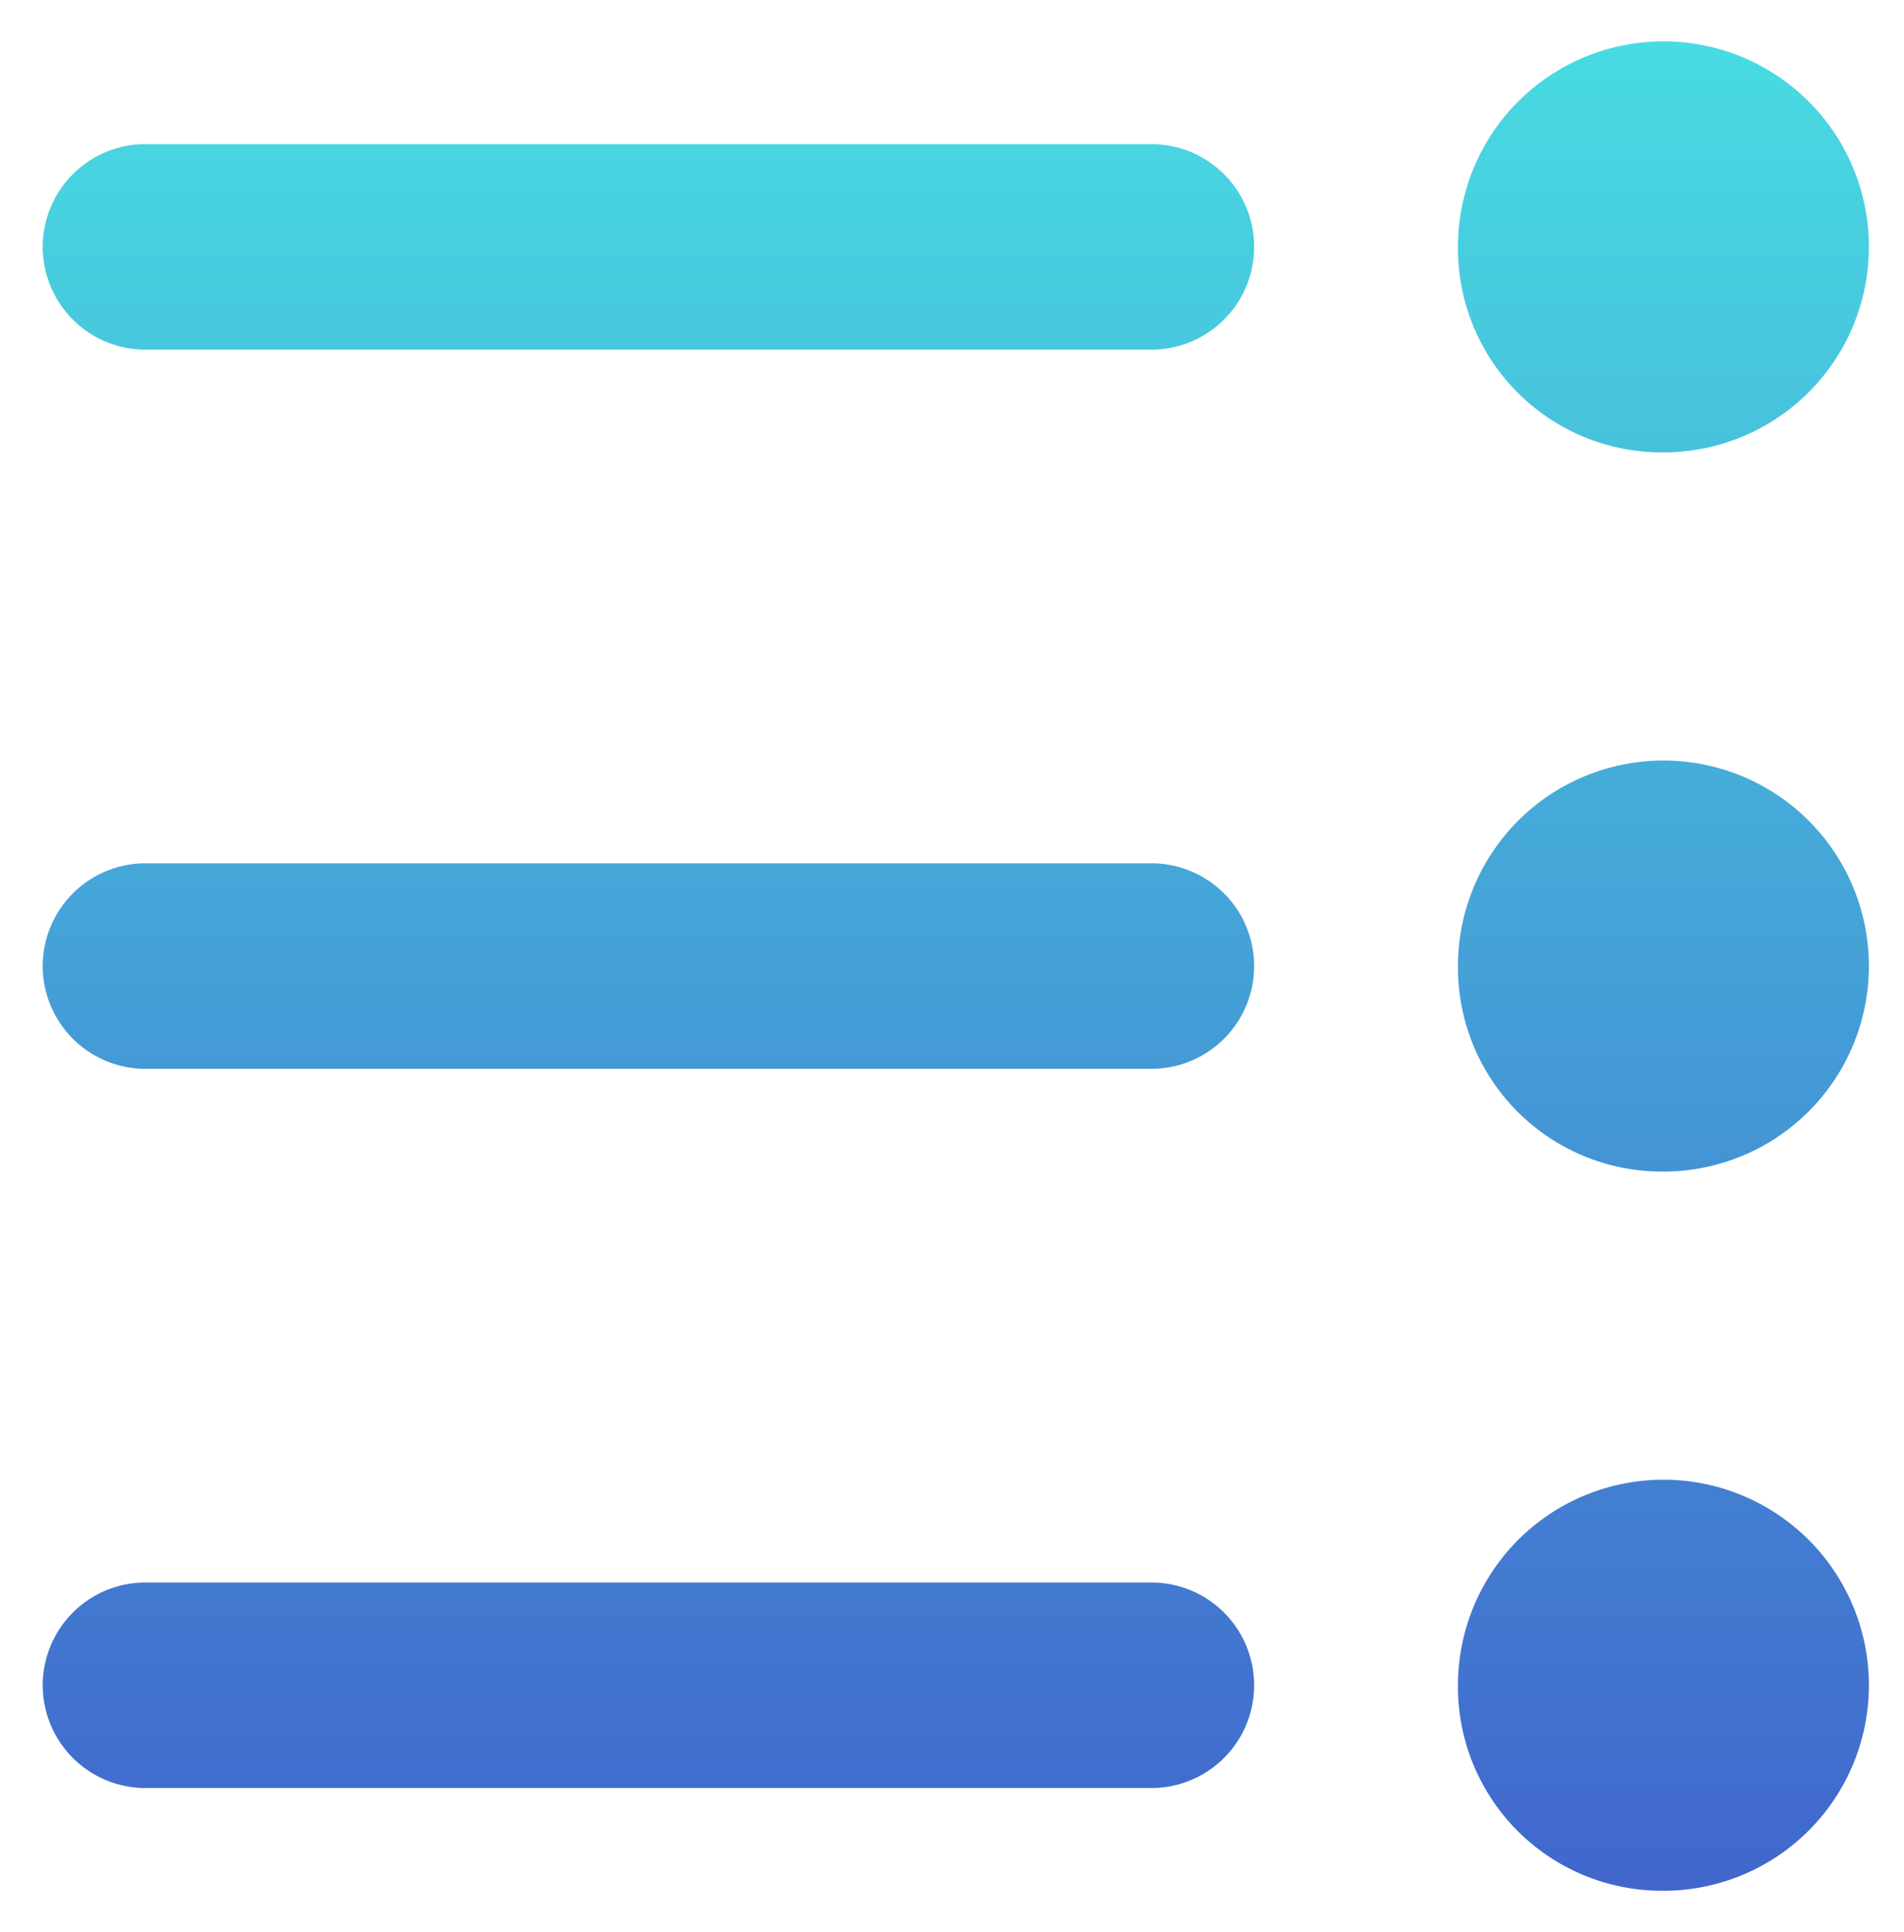 <svg xmlns="http://www.w3.org/2000/svg" xmlns:xlink="http://www.w3.org/1999/xlink" width="23" height="23.333" viewBox="0 0 23 23.333">
  <defs>
    <linearGradient id="linear-gradient" x1="0.5" x2="0.5" y2="1" gradientUnits="objectBoundingBox">
      <stop offset="0" stop-color="#48dbe1"/>
      <stop offset="1" stop-color="#4166cd"/>
      <stop offset="1" stop-color="#236b73"/>
    </linearGradient>
  </defs>
  <path id="list-bullet" d="M17.944,5.741H5.722a1.241,1.241,0,0,0,0,2.481H17.944a1.241,1.241,0,0,0,0-2.481Zm0,8.685H5.722a1.241,1.241,0,0,0,0,2.481H17.944a1.241,1.241,0,0,0,0-2.481Zm0,8.685H5.722a1.241,1.241,0,0,0,0,2.481H17.944a1.241,1.241,0,0,0,0-2.481ZM24.056,9.463a2.482,2.482,0,1,0-2.444-2.482A2.463,2.463,0,0,0,24.056,9.463Zm0,8.685a2.482,2.482,0,1,0-2.444-2.481A2.463,2.463,0,0,0,24.056,18.148Zm0,8.685a2.482,2.482,0,1,0-2.444-2.481A2.463,2.463,0,0,0,24.056,26.833Z" transform="translate(-4 -4)" stroke="rgba(0,0,0,0)" stroke-width="1" fill="url(#linear-gradient)"/>
</svg>
